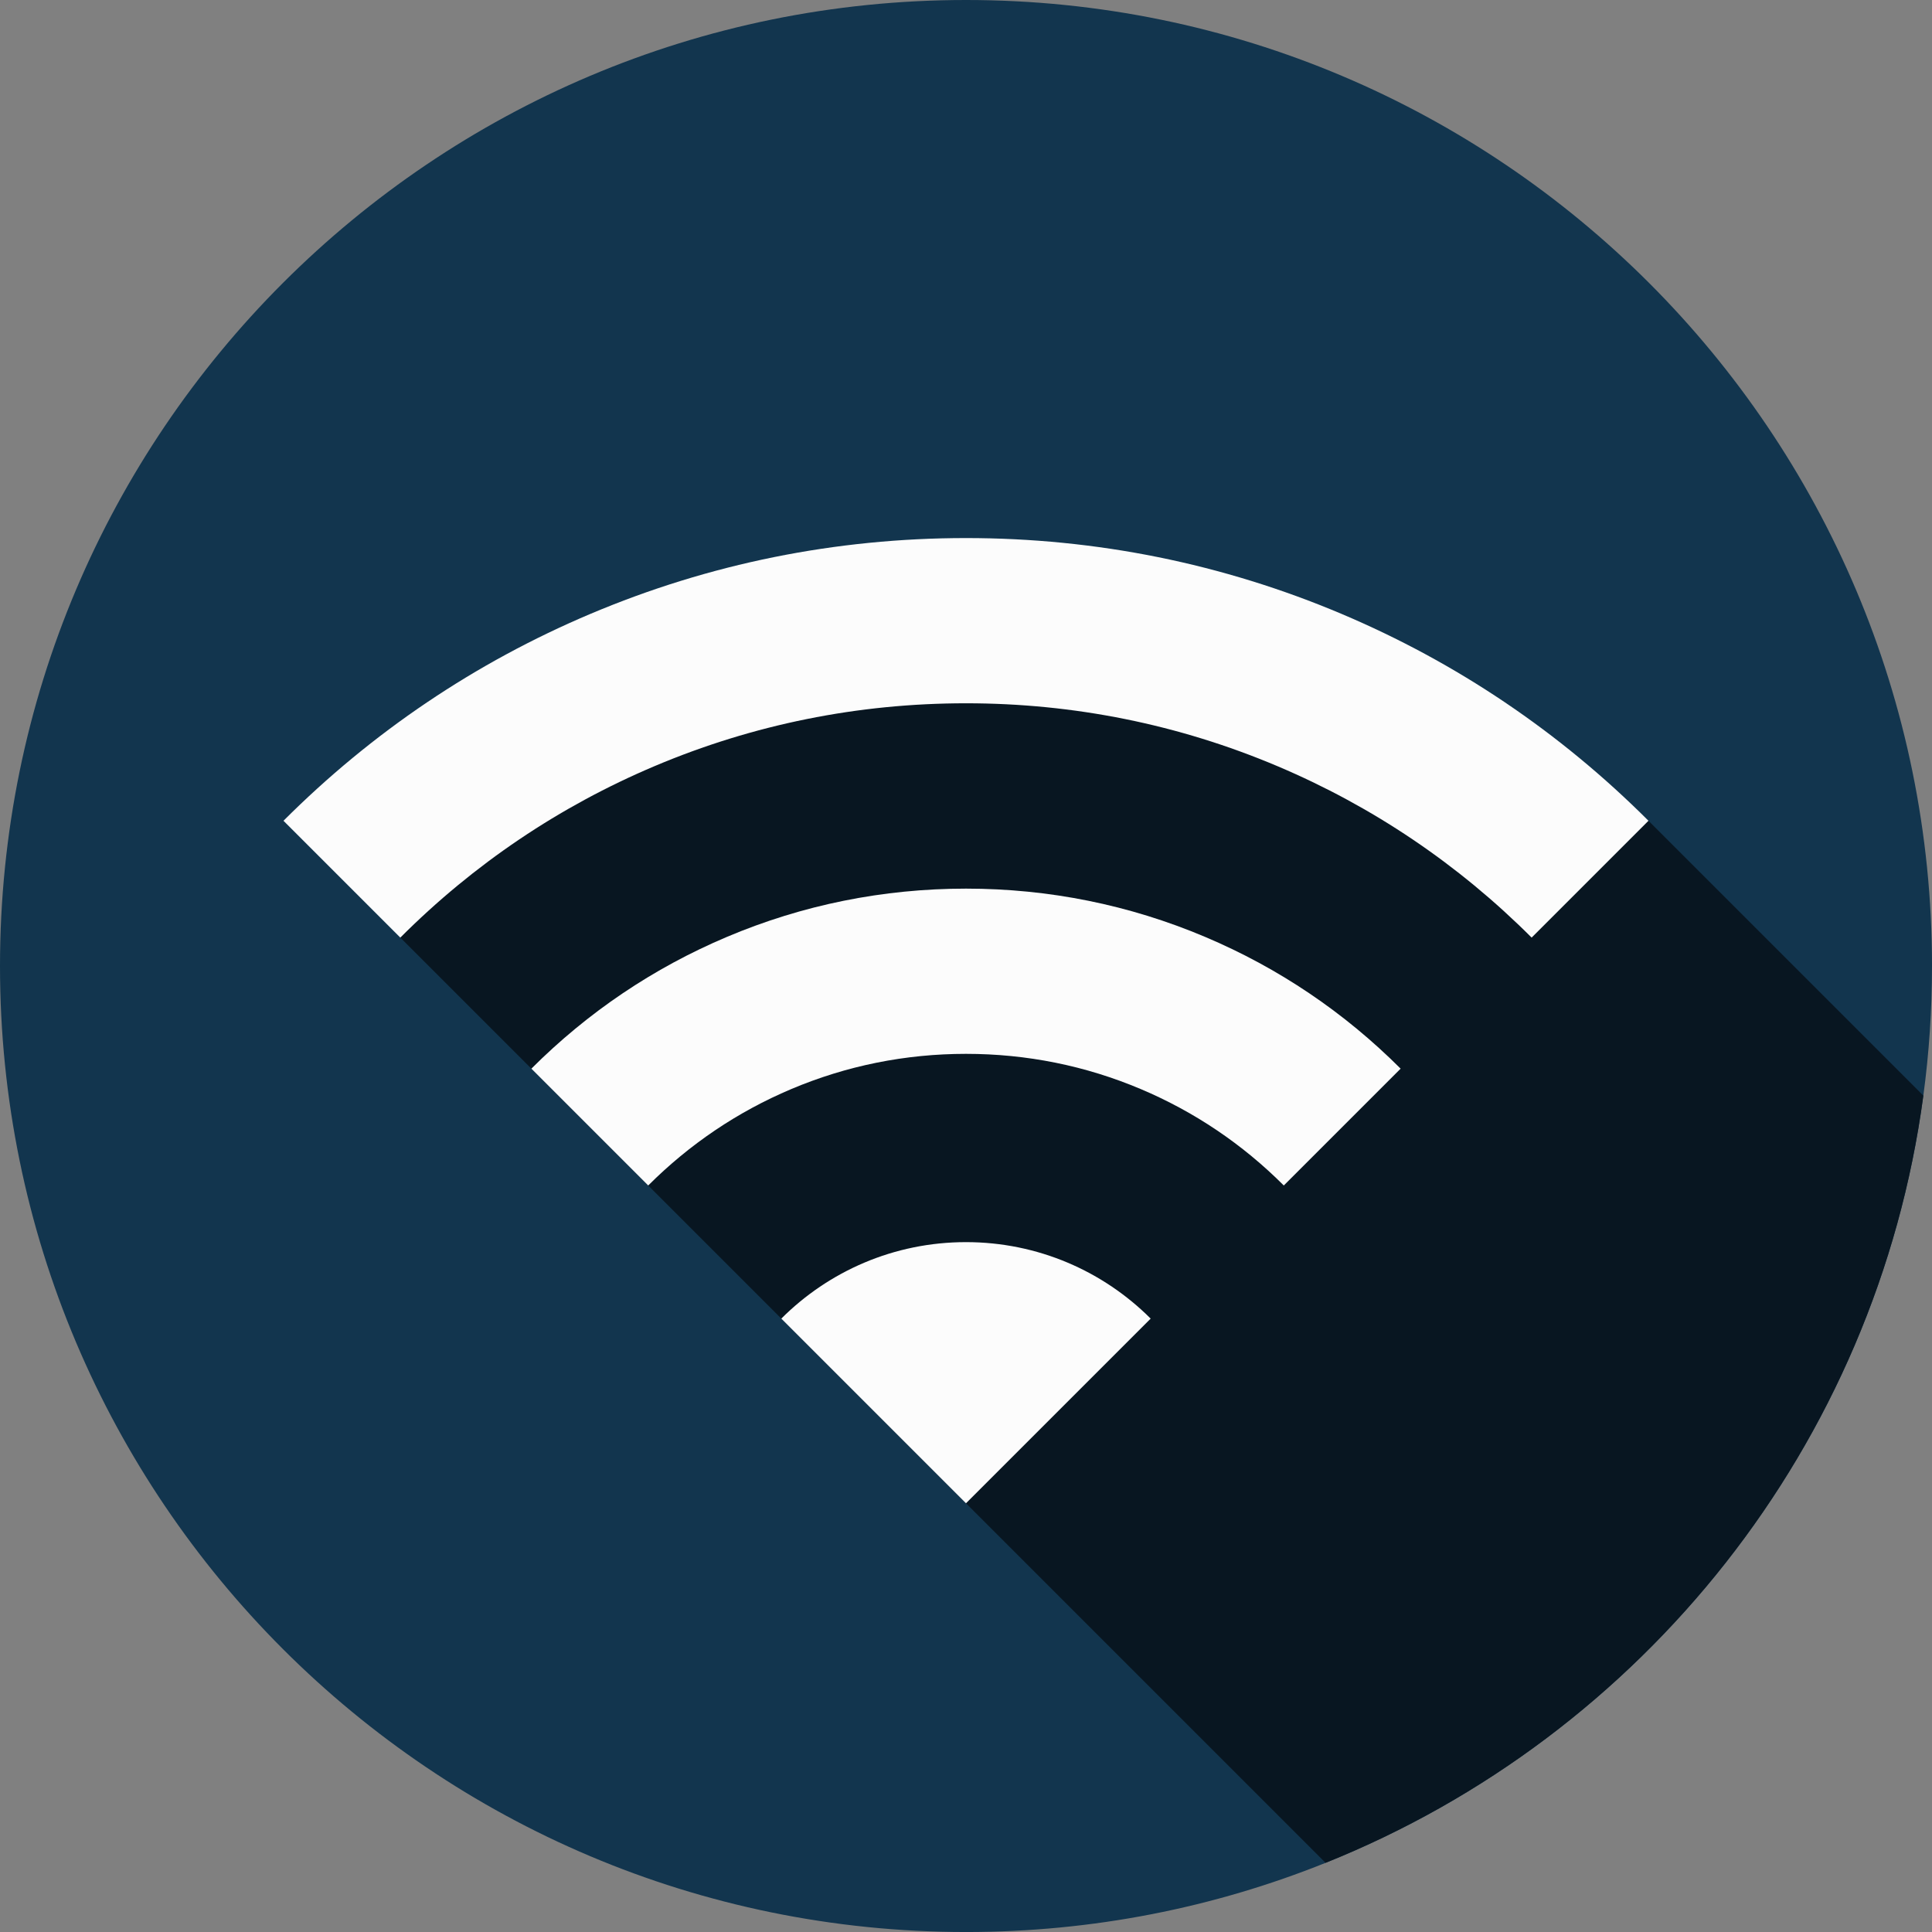 <svg width="106" height="106" viewBox="0 0 106 106" fill="none" xmlns="http://www.w3.org/2000/svg">
<rect x="0" y="0" width="106" height="106" fill="#808080" stroke="none"/>
<g clip-path="url(#clip0_1232_5497)">
<path d="M106 53.001C106 55.413 105.84 57.786 105.525 60.113C102.954 79.296 90.12 95.228 72.727 102.206C66.63 104.655 59.973 106.001 52.999 106.001C23.729 106 0 82.271 0 53.001C0 23.73 23.729 0 53.001 0C82.272 0 106.001 23.729 106.001 53.001H106Z" fill="#12354E"/>
<path d="M105.525 60.112C102.954 79.294 90.12 95.227 72.727 102.205L21.965 51.443C42.893 15.626 90.446 45.033 90.446 45.033L105.526 60.113L105.525 60.112Z" fill="#081621"/>
<path d="M63.132 72.346L52.999 82.478L42.867 72.346C45.46 69.754 49.042 68.15 52.999 68.15C56.957 68.15 60.539 69.754 63.132 72.346Z" fill="#FCFCFC"/>
<path d="M66.128 51.407C61.968 49.647 57.551 48.755 53.001 48.755C48.45 48.755 44.033 49.647 39.873 51.407C35.856 53.106 32.251 55.536 29.155 58.632L35.565 65.042C37.832 62.776 40.469 60.998 43.404 59.756C46.441 58.471 49.67 57.82 53.001 57.82C56.331 57.82 59.561 58.471 62.597 59.756C65.533 60.998 68.171 62.776 70.436 65.042L76.846 58.632C73.75 55.536 70.144 53.106 66.128 51.407Z" fill="#FCFCFC"/>
<path d="M73.614 33.685C67.082 30.923 60.146 29.521 52.999 29.521C45.853 29.521 38.917 30.923 32.385 33.685C26.078 36.353 20.415 40.17 15.553 45.032L21.963 51.442C25.994 47.409 30.689 44.244 35.916 42.033C41.324 39.746 47.071 38.586 52.998 38.586C58.925 38.586 64.672 39.746 70.081 42.033C75.306 44.244 80.002 47.409 84.034 51.442L90.444 45.032C85.582 40.17 79.918 36.352 73.612 33.685H73.614Z" fill="#FCFCFC"/>
</g>
<defs>
<clipPath id="clip0_1232_5497">
<rect width="106" height="106" fill="white"/>
</clipPath>
</defs>
</svg>
